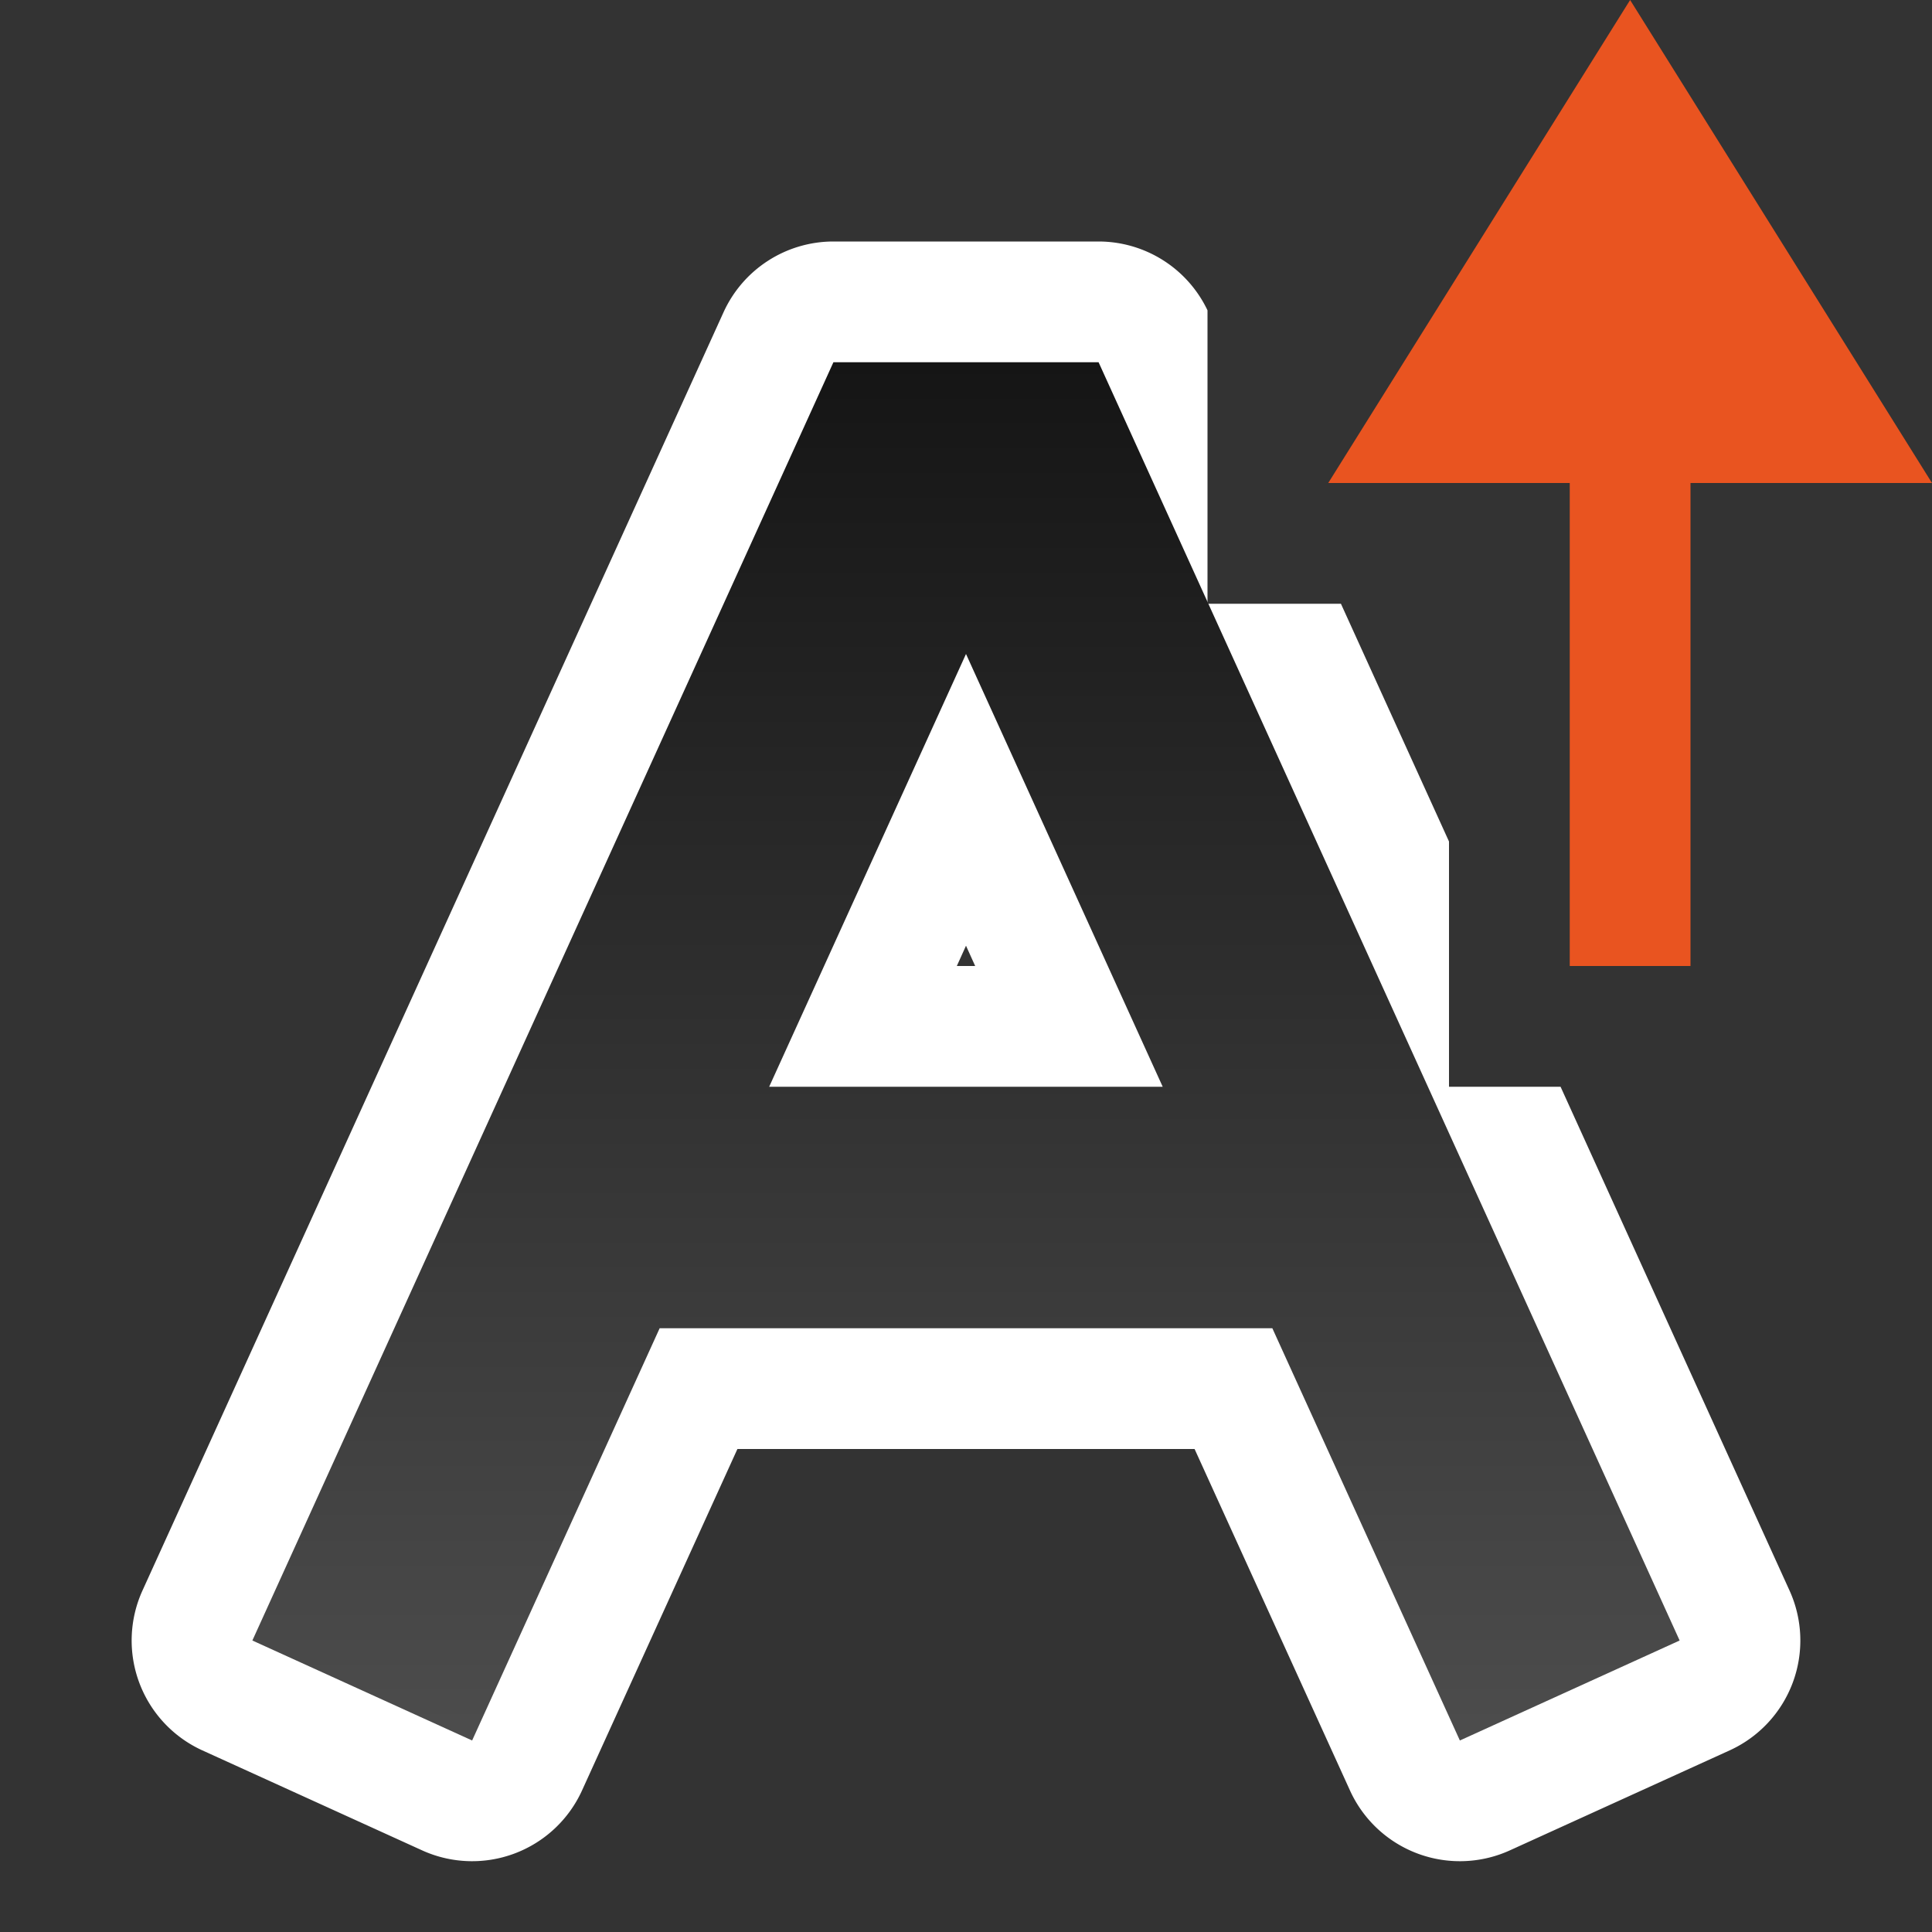 <svg xmlns="http://www.w3.org/2000/svg" xmlns:xlink="http://www.w3.org/1999/xlink" viewBox="0 0 16 16"><rect x="0" y="0" width="16" height="16" fill="#333333" stroke="none"/><defs><linearGradient xlink:href="#a" id="b" x1="8" y1="2" x2="8" y2="13.5" gradientUnits="userSpaceOnUse" gradientTransform="translate(0 1)"/><linearGradient id="a"><stop offset="0" stop-color="#151515"/><stop offset="1" stop-color="#4d4d4d"/></linearGradient></defs><path d="M13.5 0L11 4h2v4h1V4h2z" fill="#e95420"/><path style="line-height:normal;font-variant-ligatures:normal;font-variant-position:normal;font-variant-caps:normal;font-variant-numeric:normal;font-variant-alternates:normal;font-variant-east-asian:normal;font-feature-settings:normal;font-variation-settings:normal;text-indent:0;text-align:start;text-decoration-line:none;text-decoration-style:solid;text-decoration-color:#000;text-transform:none;text-orientation:mixed;white-space:normal;shape-padding:0;shape-margin:0;inline-size:0;isolation:auto;mix-blend-mode:normal;solid-color:#000;solid-opacity:1" d="M6.902 2a1 1 0 00-.91.586L1.18 13.172a1 1 0 00.496 1.324l1.82.828a1 1 0 001.324-.496L6.107 12h3.786l1.287 2.828a1 1 0 001.324.496l1.82-.828a1 1 0 00.496-1.324L12.924 9H12V6.969L11.105 5H10V2.57A1 1 0 009.098 2H6.902zm.645 2h.906l.442.969a1 1 0 00-1.797.015L7.547 4zM8 7.832L8.076 8h-.152L8 7.832zm-2.543.764A1 1 0 006.371 10h-.908a1 1 0 00-.889.541l.883-1.945zm5.107.049l.883 1.94a1 1 0 00-.91-.585H9.63a1 1 0 00.935-1.355z" color="#000" font-weight="400" font-family="sans-serif" overflow="visible" fill="#fff"/><path style="line-height:normal;font-variant-ligatures:normal;font-variant-position:normal;font-variant-caps:normal;font-variant-numeric:normal;font-variant-alternates:normal;font-variant-east-asian:normal;font-feature-settings:normal;font-variation-settings:normal;text-indent:0;text-align:start;text-decoration-line:none;text-decoration-style:solid;text-decoration-color:#000;text-transform:none;text-orientation:mixed;white-space:normal;shape-padding:0;shape-margin:0;inline-size:0;isolation:auto;mix-blend-mode:normal;solid-color:#000;solid-opacity:1" d="M6.902 3L2.09 13.586l1.82.828L5.463 11h5.074l1.553 3.414 1.82-.828L9.098 3H8zM8 5.416L9.629 9H6.37z" color="#000" font-weight="400" font-family="sans-serif" overflow="visible" fill="url(#b)"/></svg>